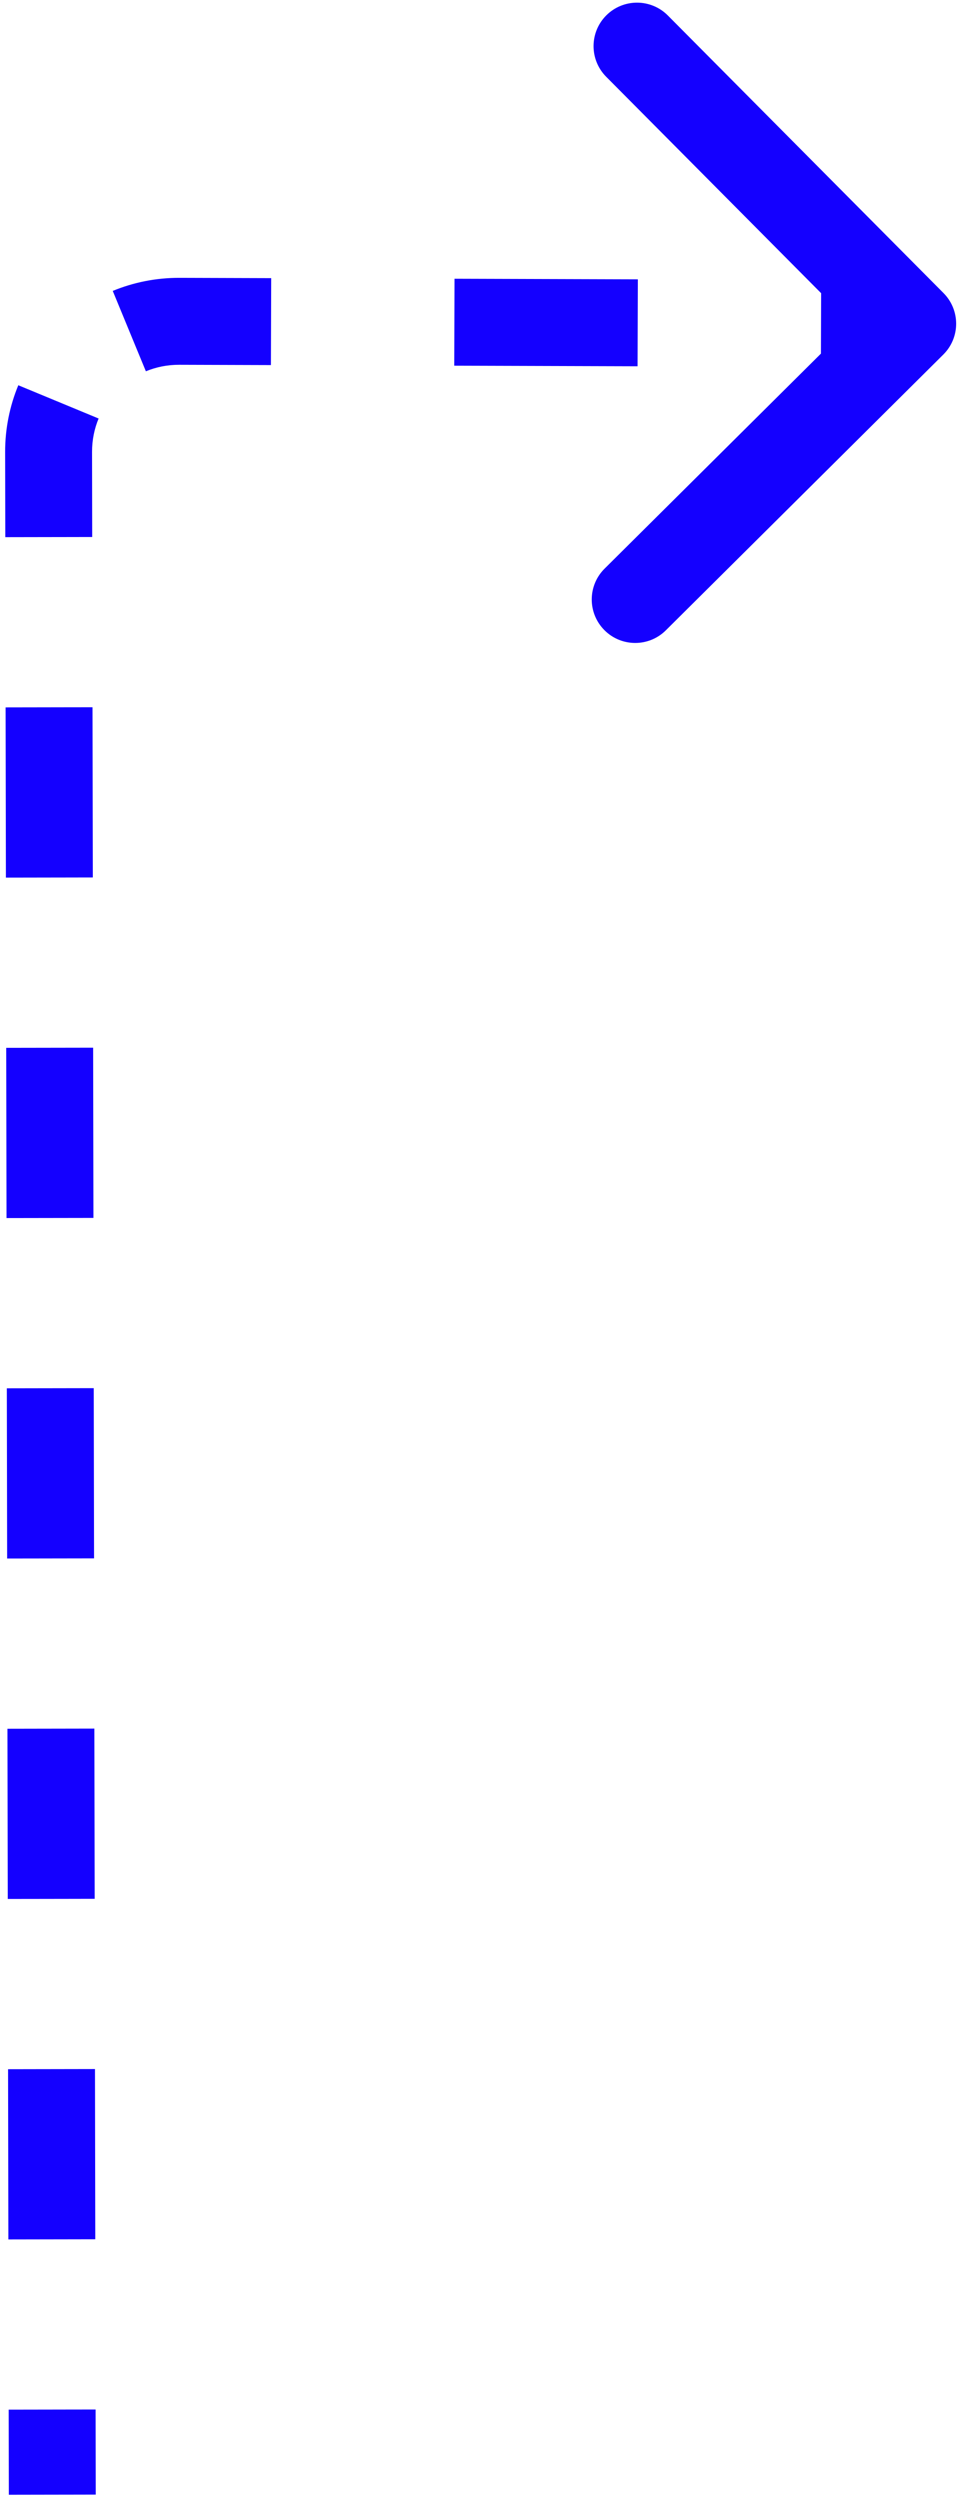 <svg width="89" height="230" viewBox="0 0 89 230" fill="none" xmlns="http://www.w3.org/2000/svg">
<path d="M4.472 41.584L2.472 41.587L4.472 41.584ZM16.512 29.562L16.518 27.562L16.518 27.562L16.512 29.562ZM85.411 31.202C86.195 30.423 86.199 29.157 85.421 28.373L72.734 15.604C71.956 14.82 70.689 14.816 69.906 15.595C69.122 16.373 69.118 17.639 69.897 18.423L81.173 29.774L69.823 41.05C69.039 41.829 69.035 43.095 69.813 43.879C70.592 44.662 71.858 44.666 72.642 43.888L85.411 31.202ZM6.813 229.519L6.799 221.688L2.799 221.696L2.813 229.526L6.813 229.519ZM6.77 206.027L6.742 190.365L2.742 190.372L2.77 206.034L6.77 206.027ZM6.714 174.704L6.685 159.042L2.685 159.049L2.714 174.711L6.714 174.704ZM6.657 143.38L6.628 127.719L2.628 127.726L2.657 143.388L6.657 143.38ZM6.6 112.057L6.572 96.396L2.572 96.403L2.6 112.064L6.6 112.057ZM6.543 80.734L6.515 65.072L2.515 65.08L2.543 80.741L6.543 80.734ZM6.486 49.411L6.472 41.58L2.472 41.587L2.486 49.418L6.486 49.411ZM6.472 41.58C6.47 40.216 6.74 38.92 7.228 37.74L3.532 36.209C2.846 37.868 2.469 39.686 2.472 41.587L6.472 41.58ZM12.663 32.312C13.844 31.825 15.141 31.558 16.505 31.562L16.518 27.562C14.617 27.556 12.799 27.93 11.139 28.614L12.663 32.312ZM16.505 31.562L24.941 31.59L24.954 27.59L16.518 27.562L16.505 31.562ZM41.814 31.645L58.686 31.7L58.699 27.7L41.827 27.645L41.814 31.645ZM75.559 31.755L83.995 31.783L84.008 27.783L75.572 27.755L75.559 31.755ZM4.472 41.584L0.472 41.591L4.472 41.584ZM16.512 29.562L16.525 25.562L16.525 25.562L16.512 29.562ZM86.821 32.62C88.388 31.064 88.396 28.531 86.839 26.964L61.467 1.425C59.91 -0.143 57.377 -0.151 55.81 1.406C54.243 2.963 54.235 5.496 55.792 7.063L78.345 29.764L55.644 52.318C54.076 53.874 54.068 56.407 55.625 57.974C57.182 59.542 59.715 59.55 61.282 57.993L86.821 32.62ZM8.813 229.515L8.799 221.685L0.799 221.699L0.813 229.53L8.813 229.515ZM8.77 206.023L8.742 190.361L0.742 190.376L0.77 206.038L8.77 206.023ZM8.714 174.7L8.685 159.038L0.685 159.053L0.714 174.714L8.714 174.7ZM8.657 143.377L8.628 127.715L0.628 127.73L0.657 143.391L8.657 143.377ZM8.6 112.054L8.572 96.392L0.572 96.406L0.6 112.068L8.6 112.054ZM8.543 80.73L8.515 65.069L0.515 65.083L0.543 80.745L8.543 80.73ZM8.486 49.407L8.472 41.576L0.472 41.591L0.487 49.422L8.486 49.407ZM8.472 41.576C8.47 40.48 8.687 39.445 9.076 38.505L1.685 35.444C0.899 37.343 0.468 39.421 0.472 41.591L8.472 41.576ZM13.426 34.161C14.367 33.773 15.402 33.558 16.498 33.562L16.525 25.562C14.355 25.555 12.276 25.982 10.376 26.765L13.426 34.161ZM16.498 33.562L24.935 33.59L24.961 25.59L16.525 25.562L16.498 33.562ZM41.807 33.645L58.68 33.7L58.706 25.7L41.833 25.645L41.807 33.645ZM75.552 33.755L83.989 33.783L84.015 25.783L75.579 25.755L75.552 33.755Z" fill="#1400FF"/>
</svg>
